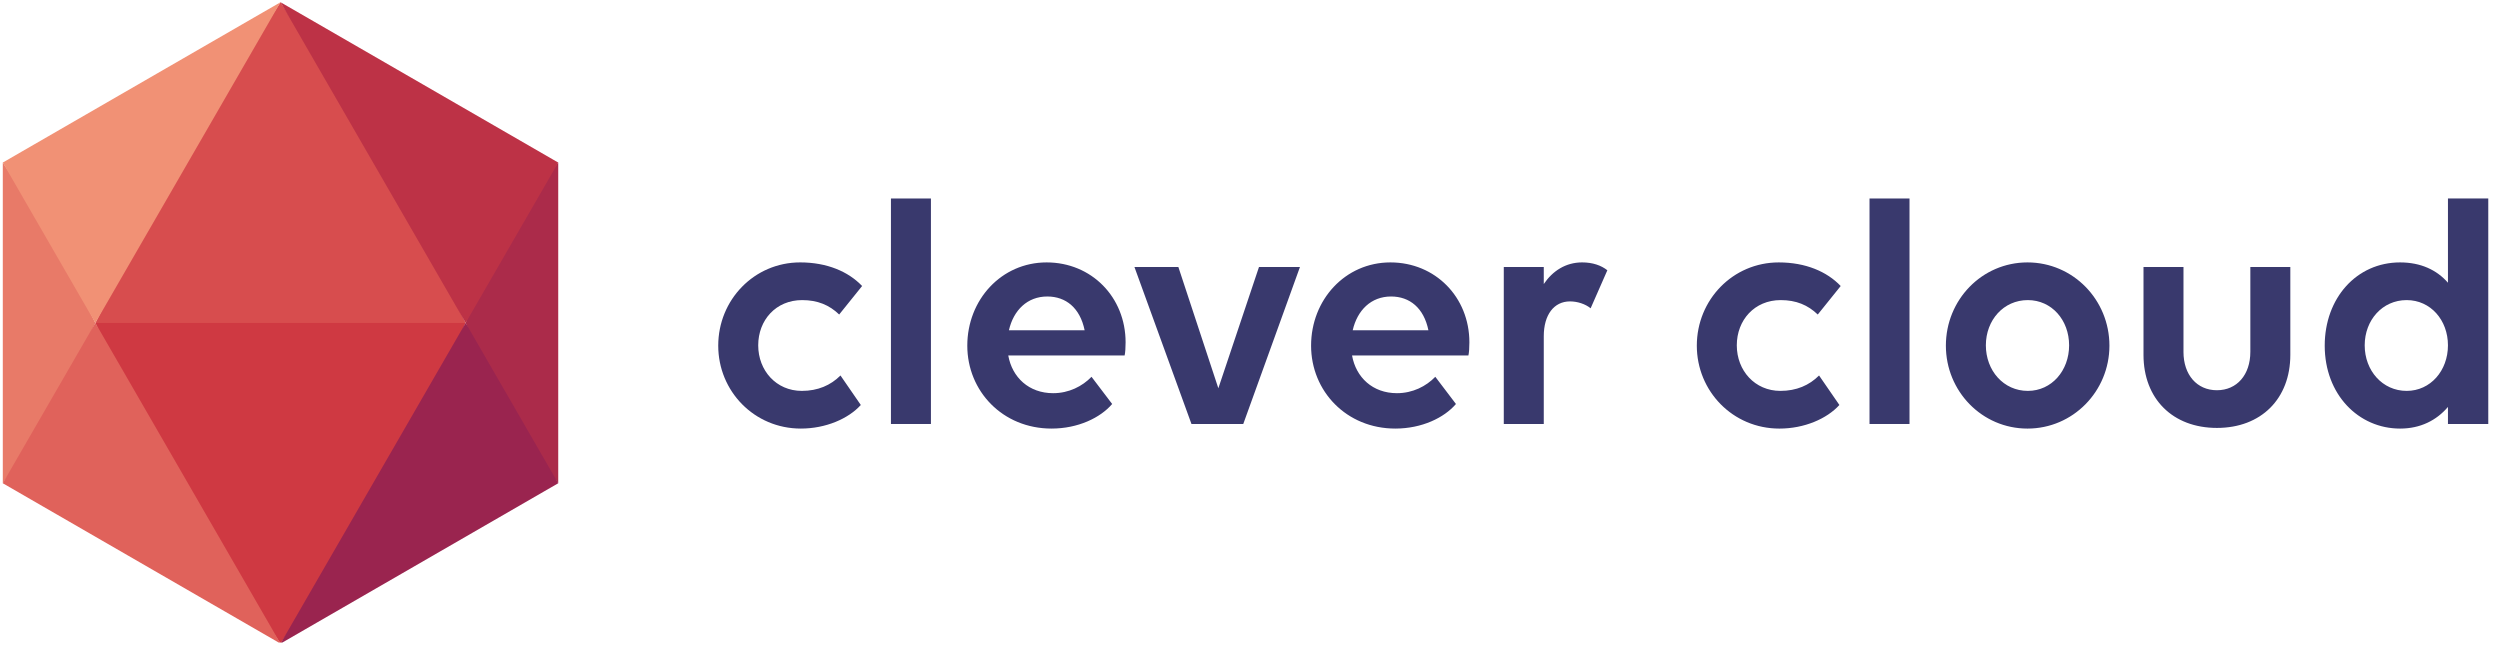 <?xml version="1.0" encoding="UTF-8" standalone="no"?>
<!DOCTYPE svg PUBLIC "-//W3C//DTD SVG 1.1//EN" "http://www.w3.org/Graphics/SVG/1.1/DTD/svg11.dtd">
<svg width="100%" height="100%" viewBox="0 0 302 78" version="1.1" xmlns="http://www.w3.org/2000/svg" xmlns:xlink="http://www.w3.org/1999/xlink" xml:space="preserve" xmlns:serif="http://www.serif.com/" style="fill-rule:evenodd;clip-rule:evenodd;stroke-linejoin:round;stroke-miterlimit:2;">
    <g id="Artboard1" transform="matrix(1,0,0,1,-0.683,-0.341)">
        <rect x="0.683" y="0.341" width="301.703" height="77.621" style="fill:none;"/>
        <clipPath id="_clip1">
            <rect x="0.683" y="0.341" width="301.703" height="77.621"/>
        </clipPath>
        <g clip-path="url(#_clip1)">
            <g transform="matrix(1,0,0,1,0.683,0.341)">
                <g transform="matrix(0.671,0,0,0.671,86.731,23.59)">
                    <path d="M15.152,18.87C10.431,18.87 7.245,22.47 7.245,27.013C7.245,31.556 10.49,35.215 15.093,35.215C17.984,35.215 20.285,34.212 22.055,32.442L25.714,37.753C23.472,40.23 19.4,42 14.916,42C6.538,42 0.047,35.273 0.047,27.071C0.047,18.81 6.538,12.084 14.798,12.084C19.636,12.084 23.472,13.736 25.95,16.333L21.82,21.466C20.05,19.755 17.925,18.87 15.152,18.87Z" style="fill:rgb(57,57,109);fill-rule:nonzero;"/>
                    <path d="M31.14,0.578L38.339,0.578L38.339,41.174L31.14,41.174L31.14,0.578Z" style="fill:rgb(57,57,109);fill-rule:nonzero;"/>
                    <path d="M44.886,27.072C44.886,18.811 51.022,12.085 59.165,12.085C67.249,12.085 73.385,18.339 73.385,26.482C73.385,27.367 73.326,28.37 73.208,28.842L52.261,28.842C52.969,32.795 55.978,35.628 60.345,35.628C63.177,35.628 65.596,34.389 67.249,32.678L70.966,37.575C68.841,40.053 64.829,42 60.05,42C51.259,42 44.886,35.274 44.886,27.072ZM52.38,24.299L66.01,24.299C65.184,20.286 62.647,18.221 59.283,18.221C55.684,18.221 53.206,20.699 52.38,24.299Z" style="fill:rgb(57,57,109);fill-rule:nonzero;"/>
                    <path d="M104.775,12.911L94.567,41.175L85.244,41.175L74.977,12.911L82.884,12.911L90.082,34.743L97.399,12.911L104.775,12.911Z" style="fill:rgb(57,57,109);fill-rule:nonzero;"/>
                    <path d="M106.778,27.072C106.778,18.811 112.914,12.085 121.057,12.085C129.141,12.085 135.277,18.339 135.277,26.482C135.277,27.367 135.218,28.37 135.1,28.842L114.153,28.842C114.861,32.795 117.87,35.628 122.237,35.628C125.069,35.628 127.488,34.389 129.141,32.678L132.858,37.575C130.733,40.053 126.721,42 121.942,42C113.15,42 106.778,35.274 106.778,27.072ZM114.271,24.299L127.901,24.299C127.075,20.286 124.538,18.221 121.174,18.221C117.576,18.221 115.098,20.699 114.271,24.299ZM148.669,41.174L141.47,41.174L141.47,12.91L148.669,12.91L148.669,15.978C150.262,13.618 152.622,12.083 155.572,12.083C157.46,12.083 158.994,12.614 160.115,13.499L157.106,20.344C156.162,19.577 154.746,19.105 153.389,19.105C150.498,19.105 148.669,21.524 148.669,25.36L148.669,41.174ZM191.326,18.87C186.605,18.87 183.419,22.47 183.419,27.013C183.419,31.556 186.664,35.215 191.267,35.215C194.158,35.215 196.459,34.212 198.229,32.442L201.888,37.753C199.646,40.232 195.575,42.002 191.09,42.002C182.712,42.002 176.221,35.275 176.221,27.073C176.221,18.812 182.712,12.086 190.972,12.086C195.81,12.086 199.646,13.738 202.124,16.335L197.994,21.468C196.223,19.755 194.099,18.87 191.326,18.87Z" style="fill:rgb(57,57,109);fill-rule:nonzero;"/>
                    <path d="M207.313,0.578L214.512,0.578L214.512,41.174L207.313,41.174L207.313,0.578Z" style="fill:rgb(57,57,109);fill-rule:nonzero;"/>
                    <path d="M221.06,27.072C221.06,18.811 227.551,12.085 235.752,12.085C243.953,12.085 250.503,18.812 250.503,27.072C250.503,35.274 243.953,42.001 235.752,42.001C227.551,42.001 221.06,35.274 221.06,27.072ZM243.246,27.013C243.246,22.47 240.119,18.87 235.811,18.87C231.444,18.87 228.258,22.47 228.258,27.013C228.258,31.556 231.444,35.215 235.811,35.215C240.118,35.215 243.246,31.556 243.246,27.013ZM263.834,28.193C263.834,32.323 266.253,35.097 269.853,35.097C273.452,35.097 275.872,32.324 275.872,28.193L275.872,12.911L283.071,12.911L283.071,28.724C283.071,36.631 277.82,41.882 269.854,41.882C261.888,41.882 256.637,36.631 256.637,28.724L256.637,12.911L263.836,12.911L263.836,28.193L263.834,28.193ZM318.706,0.578L318.706,41.174L311.448,41.174L311.448,38.106C309.383,40.525 306.491,42.001 302.833,42.001C295.339,42.001 289.262,35.864 289.262,27.072C289.262,18.516 294.986,12.085 302.833,12.085C306.55,12.085 309.441,13.442 311.448,15.743L311.448,0.578L318.706,0.578ZM311.448,27.013C311.448,22.47 308.321,18.87 304.013,18.87C299.646,18.87 296.46,22.47 296.46,27.013C296.46,31.556 299.646,35.215 304.013,35.215C308.32,35.215 311.448,31.556 311.448,27.013Z" style="fill:rgb(57,57,109);fill-rule:nonzero;"/>
                </g>
                <g transform="matrix(0.671,0,0,0.671,0.11,0.088)">
                    <path d="M100.334,29.134L100.334,86.868L89.632,73.062L83.671,58.003L83.667,58.003L89.329,42.731L100.334,29.134Z" style="fill:rgb(171,43,74);fill-rule:nonzero;"/>
                </g>
                <g transform="matrix(0.671,0,0,0.671,0.11,0.088)">
                    <path d="M0.34,29.134L0.34,86.868L9.8,73.481L17.003,58.003L17.007,58.003L9.684,43.319L0.34,29.134Z" style="fill:rgb(232,122,104);fill-rule:nonzero;"/>
                </g>
                <g transform="matrix(0.671,0,0,0.671,0.11,0.088)">
                    <path d="M83.667,58.003L52.152,60.003L17.003,58.003L31.671,29.134L50.337,0.269L70.633,31.961L83.667,58.003Z" style="fill:rgb(215,77,78);fill-rule:nonzero;"/>
                </g>
                <g transform="matrix(0.671,0,0,0.671,0.11,0.088)">
                    <path d="M100.334,29.134L83.667,58.003L50.337,0.269L100.334,29.134Z" style="fill:rgb(189,50,70);fill-rule:nonzero;"/>
                </g>
                <g transform="matrix(0.671,0,0,0.671,0.11,0.088)">
                    <path d="M50.337,0.269L17.003,58.003L0.336,29.134L50.337,0.269Z" style="fill:rgb(241,145,117);fill-rule:nonzero;"/>
                </g>
                <g transform="matrix(0.671,0,0,0.671,0.11,0.088)">
                    <path d="M83.667,58.003L72.276,82.931L50.337,115.737L27.76,81.83L17.003,58.003L83.667,58.003Z" style="fill:rgb(207,57,66);fill-rule:nonzero;"/>
                </g>
                <g transform="matrix(0.671,0,0,0.671,0.11,0.088)">
                    <path d="M50.337,115.737L0.336,86.868L17.003,58.003L50.337,115.737Z" style="fill:rgb(224,98,91);fill-rule:nonzero;"/>
                </g>
                <g transform="matrix(0.671,0,0,0.671,0.11,0.088)">
                    <path d="M50.333,115.737L100.334,86.868L83.667,58.003L50.333,115.737Z" style="fill:rgb(154,36,79);fill-rule:nonzero;"/>
                </g>
            </g>
        </g>
    </g>
</svg>
